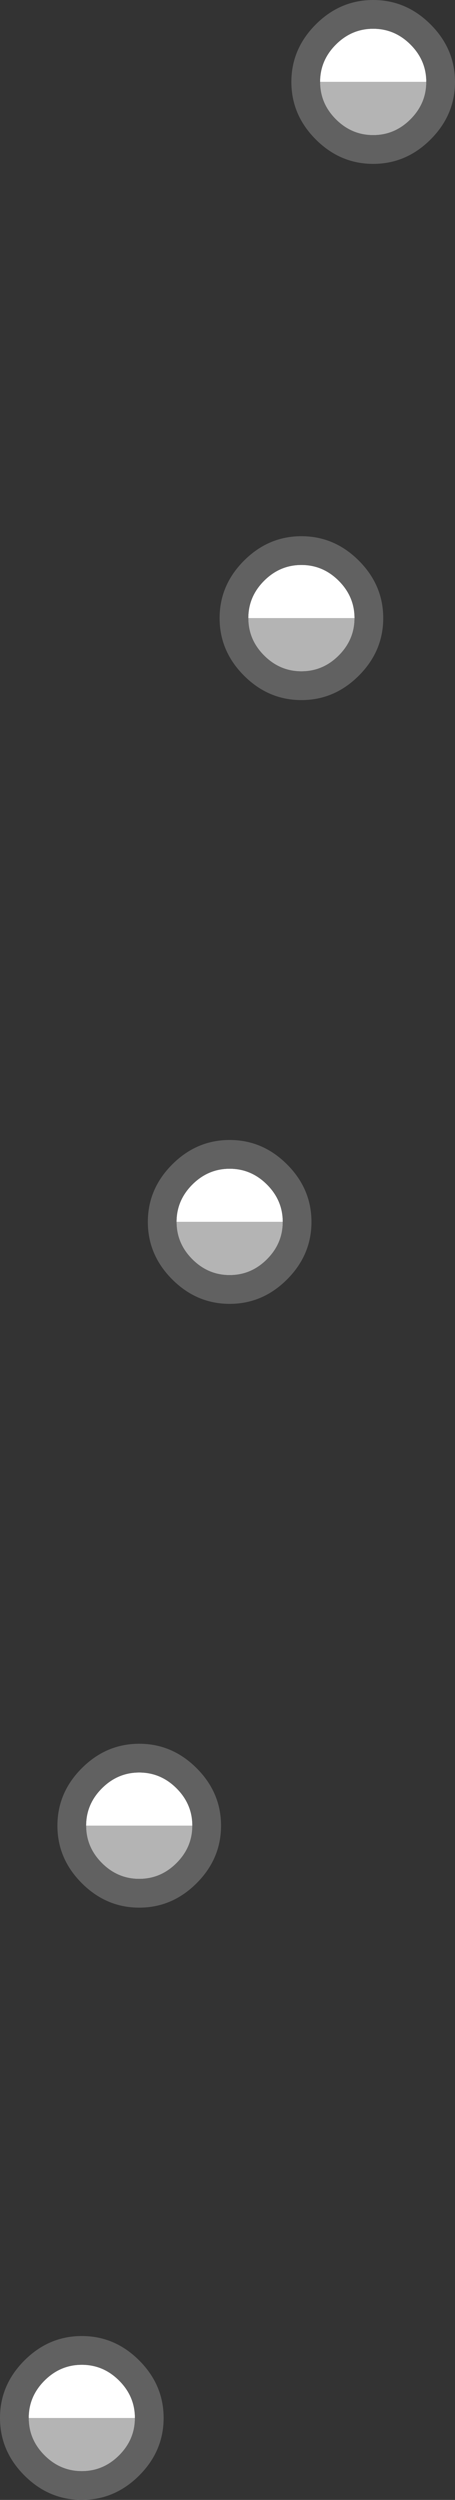 <?xml version="1.0" encoding="UTF-8" standalone="no"?>
<svg xmlns:ffdec="https://www.free-decompiler.com/flash" xmlns:xlink="http://www.w3.org/1999/xlink" ffdec:objectType="shape" height="86.95px" width="15.85px" xmlns="http://www.w3.org/2000/svg">
  <rect width="100%" height="100%" fill="#333333" stroke="none"/>
  <g transform="matrix(1.0, 0.0, 0.0, 1.0, 17.7, 100.15)">
    <path d="M-2.85 -97.3 L-6.55 -97.3 Q-6.55 -98.05 -6.0 -98.6 -5.45 -99.15 -4.7 -99.15 -3.95 -99.15 -3.4 -98.6 -2.85 -98.05 -2.85 -97.3 M-5.35 -78.65 L-9.05 -78.65 Q-9.05 -79.4 -8.5 -79.95 -7.95 -80.5 -7.2 -80.5 -6.45 -80.5 -5.9 -79.95 -5.35 -79.4 -5.35 -78.65 M-7.85 -57.65 L-11.55 -57.65 Q-11.55 -58.4 -11.0 -58.95 -10.45 -59.5 -9.7 -59.5 -8.95 -59.5 -8.4 -58.95 -7.85 -58.4 -7.85 -57.65 M-14.7 -36.65 Q-14.7 -37.4 -14.15 -37.95 -13.6 -38.5 -12.85 -38.5 -12.1 -38.5 -11.55 -37.95 -11.0 -37.4 -11.0 -36.65 L-14.7 -36.65 M-16.7 -16.05 Q-16.7 -16.8 -16.15 -17.35 -15.6 -17.9 -14.85 -17.9 -14.1 -17.9 -13.55 -17.35 -13.0 -16.8 -13.0 -16.05 L-16.7 -16.05" fill="#ffffff" fill-rule="evenodd" stroke="none"/>
    <path d="M-2.85 -97.3 Q-2.85 -96.55 -3.4 -96.0 -3.95 -95.45 -4.7 -95.45 -5.45 -95.45 -6.0 -96.0 -6.55 -96.55 -6.55 -97.3 L-2.85 -97.3 M-5.35 -78.65 Q-5.35 -77.9 -5.9 -77.35 -6.45 -76.8 -7.2 -76.8 -7.95 -76.8 -8.5 -77.35 -9.05 -77.9 -9.05 -78.65 L-5.35 -78.65 M-7.85 -57.65 Q-7.85 -56.9 -8.4 -56.35 -8.95 -55.8 -9.7 -55.8 -10.45 -55.8 -11.0 -56.35 -11.55 -56.9 -11.55 -57.65 L-7.85 -57.65 M-11.0 -36.65 Q-11.0 -35.9 -11.55 -35.35 -12.1 -34.8 -12.85 -34.8 -13.6 -34.8 -14.15 -35.35 -14.7 -35.9 -14.7 -36.65 L-11.0 -36.65 M-13.0 -16.05 Q-13.0 -15.3 -13.55 -14.75 -14.1 -14.2 -14.85 -14.2 -15.6 -14.2 -16.15 -14.75 -16.7 -15.3 -16.7 -16.05 L-13.0 -16.05" fill="#b4b4b4" fill-rule="evenodd" stroke="none"/>
    <path d="M-6.7 -99.3 Q-5.85 -100.15 -4.7 -100.15 -3.55 -100.15 -2.7 -99.3 -1.85 -98.45 -1.85 -97.3 -1.85 -96.15 -2.7 -95.3 -3.55 -94.45 -4.7 -94.45 -5.85 -94.45 -6.7 -95.3 -7.55 -96.15 -7.55 -97.3 -7.55 -98.45 -6.7 -99.3 M-6.55 -97.3 Q-6.55 -96.55 -6.0 -96.0 -5.45 -95.45 -4.7 -95.45 -3.95 -95.45 -3.4 -96.0 -2.85 -96.55 -2.85 -97.3 -2.85 -98.05 -3.4 -98.6 -3.95 -99.15 -4.7 -99.15 -5.45 -99.15 -6.0 -98.6 -6.55 -98.05 -6.55 -97.3 M-10.05 -78.65 Q-10.05 -79.8 -9.2 -80.65 -8.35 -81.5 -7.2 -81.5 -6.05 -81.5 -5.2 -80.65 -4.35 -79.8 -4.35 -78.65 -4.35 -77.5 -5.2 -76.65 -6.05 -75.8 -7.2 -75.8 -8.35 -75.8 -9.2 -76.65 -10.05 -77.5 -10.05 -78.65 M-9.05 -78.65 Q-9.05 -77.9 -8.5 -77.35 -7.95 -76.8 -7.2 -76.8 -6.45 -76.8 -5.9 -77.35 -5.35 -77.9 -5.35 -78.65 -5.35 -79.4 -5.9 -79.95 -6.45 -80.5 -7.2 -80.5 -7.95 -80.5 -8.5 -79.95 -9.05 -79.4 -9.05 -78.65 M-11.55 -57.65 Q-11.55 -56.9 -11.0 -56.35 -10.45 -55.8 -9.7 -55.8 -8.95 -55.8 -8.4 -56.35 -7.85 -56.9 -7.85 -57.65 -7.85 -58.4 -8.4 -58.95 -8.95 -59.5 -9.7 -59.5 -10.45 -59.5 -11.0 -58.95 -11.55 -58.4 -11.55 -57.65 M-7.7 -59.65 Q-6.85 -58.8 -6.85 -57.65 -6.85 -56.5 -7.7 -55.65 -8.55 -54.8 -9.7 -54.8 -10.85 -54.8 -11.7 -55.65 -12.55 -56.5 -12.55 -57.65 -12.55 -58.8 -11.7 -59.65 -10.85 -60.5 -9.7 -60.5 -8.55 -60.5 -7.7 -59.65 M-11.0 -36.65 Q-11.0 -37.4 -11.55 -37.95 -12.1 -38.5 -12.85 -38.5 -13.6 -38.5 -14.15 -37.95 -14.7 -37.4 -14.7 -36.65 -14.7 -35.9 -14.15 -35.35 -13.6 -34.8 -12.85 -34.8 -12.1 -34.8 -11.55 -35.35 -11.0 -35.9 -11.0 -36.65 M-14.85 -34.65 Q-15.7 -35.5 -15.7 -36.65 -15.7 -37.8 -14.85 -38.65 -14.0 -39.5 -12.85 -39.5 -11.7 -39.5 -10.85 -38.65 -10.0 -37.8 -10.0 -36.65 -10.0 -35.5 -10.85 -34.65 -11.7 -33.8 -12.85 -33.8 -14.0 -33.8 -14.85 -34.65 M-14.85 -18.9 Q-13.7 -18.9 -12.85 -18.05 -12.0 -17.2 -12.0 -16.05 -12.0 -14.9 -12.85 -14.05 -13.7 -13.2 -14.85 -13.2 -16.0 -13.2 -16.85 -14.05 -17.7 -14.9 -17.7 -16.05 -17.7 -17.2 -16.85 -18.05 -16.0 -18.9 -14.85 -18.9 M-16.7 -16.05 Q-16.7 -15.3 -16.15 -14.75 -15.6 -14.2 -14.85 -14.2 -14.1 -14.2 -13.55 -14.75 -13.0 -15.3 -13.0 -16.05 -13.0 -16.8 -13.55 -17.35 -14.1 -17.9 -14.85 -17.9 -15.6 -17.9 -16.15 -17.35 -16.7 -16.8 -16.7 -16.05" fill="#616161" fill-rule="evenodd" stroke="none"/>
  </g>
</svg>
